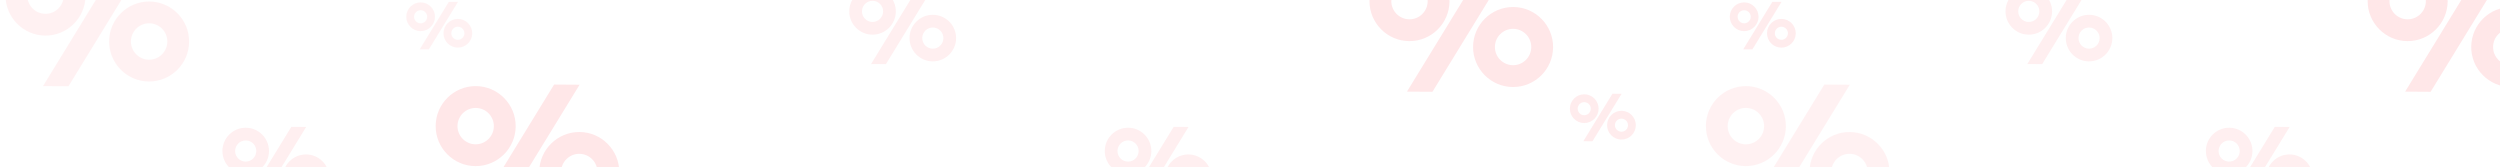 <svg width="1360" height="91" viewBox="0 0 1360 91" fill="none" xmlns="http://www.w3.org/2000/svg">
<g clip-path="url(#clip0_197_9949)">
<g opacity="0.9">
<path d="M280.531 68.738C280.603 56.736 270.902 46.916 258.9 46.839C246.898 46.767 237.072 56.473 237 68.47C236.929 80.472 246.63 90.298 258.632 90.37C270.634 90.442 280.455 80.74 280.531 68.738ZM248.873 68.547C248.906 63.092 253.374 58.682 258.828 58.716C264.283 58.75 268.692 63.217 268.659 68.671C268.625 74.126 264.158 78.535 258.704 78.507C253.249 78.473 248.839 74.006 248.868 68.552L248.873 68.547Z" fill="#FFE4E6"/>
<path d="M315.252 71.811C303.251 71.739 293.43 81.44 293.353 93.442C293.281 105.444 302.982 115.27 314.984 115.342C326.986 115.413 336.807 105.712 336.884 93.71C336.956 81.708 327.254 71.887 315.252 71.811ZM315.061 103.469C309.606 103.436 305.192 98.968 305.225 93.514C305.259 88.059 309.726 83.65 315.181 83.683C320.635 83.717 325.045 88.184 325.011 93.638C324.978 99.093 320.51 103.503 315.056 103.474L315.061 103.469Z" fill="#FFE4E6"/>
<path d="M271.257 117.93L315.3 46.086L301.429 46L257.385 117.844L271.257 117.93Z" fill="#FFE4E6"/>
</g>
<g opacity="0.5">
<path d="M46.531 -2.262C46.603 -14.264 36.902 -24.084 24.9 -24.161C12.898 -24.233 3.072 -14.527 3 -2.53C2.929 9.472 12.63 19.298 24.632 19.37C36.633 19.442 46.455 9.74 46.531 -2.262ZM14.873 -2.453C14.906 -7.908 19.374 -12.318 24.828 -12.284C30.283 -12.25 34.692 -7.783 34.659 -2.329C34.625 3.126 30.158 7.536 24.703 7.507C19.249 7.473 14.839 3.006 14.868 -2.449L14.873 -2.453Z" fill="#FFE4E6"/>
<path d="M81.252 0.811C69.251 0.739 59.429 10.44 59.353 22.442C59.281 34.444 68.982 44.27 80.984 44.342C92.986 44.413 102.807 34.712 102.884 22.71C102.956 10.708 93.254 0.887 81.252 0.811ZM81.061 32.469C75.606 32.435 71.192 27.968 71.225 22.514C71.259 17.059 75.726 12.65 81.181 12.683C86.635 12.717 91.045 17.184 91.011 22.639C90.978 28.093 86.51 32.503 81.056 32.474L81.061 32.469Z" fill="#FFE4E6"/>
<path d="M37.257 46.93L81.3 -24.914L67.429 -25L23.385 46.844L37.257 46.93Z" fill="#FFE4E6"/>
</g>
<g opacity="0.7">
<path d="M869.645 59.172C869.671 54.859 866.184 51.329 861.871 51.301C857.557 51.276 854.026 54.764 854 59.076C853.974 63.389 857.461 66.92 861.774 66.946C866.088 66.972 869.617 63.486 869.645 59.172ZM858.267 59.103C858.279 57.143 859.885 55.558 861.845 55.57C863.805 55.582 865.39 57.188 865.378 59.148C865.366 61.108 863.76 62.693 861.8 62.683C859.84 62.671 858.255 61.065 858.265 59.105L858.267 59.103Z" fill="#FFE4E6"/>
<path d="M882.124 60.276C877.81 60.25 874.28 63.737 874.253 68.05C874.227 72.364 877.714 75.895 882.027 75.921C886.34 75.947 889.87 72.46 889.898 68.147C889.923 63.834 886.437 60.304 882.124 60.276ZM882.055 71.654C880.094 71.642 878.508 70.037 878.52 68.076C878.532 66.116 880.137 64.531 882.098 64.543C884.058 64.555 885.643 66.161 885.631 68.121C885.619 70.081 884.013 71.666 882.053 71.656L882.055 71.654Z" fill="#FFE4E6"/>
<path d="M866.312 76.851L882.141 51.031L877.156 51L861.326 76.82L866.312 76.851Z" fill="#FFE4E6"/>
</g>
<g opacity="0.7">
<path d="M956.645 9.172C956.671 4.859 953.184 1.329 948.871 1.301C944.557 1.276 941.026 4.764 941 9.076C940.974 13.389 944.461 16.92 948.774 16.946C953.088 16.972 956.617 13.486 956.645 9.172ZM945.267 9.103C945.279 7.143 946.885 5.558 948.845 5.57C950.805 5.582 952.39 7.188 952.378 9.148C952.366 11.108 950.76 12.693 948.8 12.683C946.84 12.671 945.255 11.065 945.265 9.105L945.267 9.103Z" fill="#FFE4E6"/>
<path d="M969.124 10.276C964.81 10.25 961.28 13.737 961.253 18.05C961.227 22.364 964.714 25.895 969.027 25.921C973.34 25.947 976.87 22.46 976.898 18.147C976.923 13.834 973.437 10.304 969.124 10.276ZM969.055 21.654C967.094 21.642 965.508 20.037 965.52 18.076C965.532 16.116 967.137 14.531 969.098 14.543C971.058 14.555 972.643 16.161 972.631 18.121C972.619 20.081 971.013 21.666 969.053 21.656L969.055 21.654Z" fill="#FFE4E6"/>
<path d="M953.312 26.851L969.141 1.031L964.156 1L948.326 26.82L953.312 26.851Z" fill="#FFE4E6"/>
</g>
<g opacity="0.5">
<path d="M236.645 9.172C236.671 4.859 233.184 1.329 228.871 1.301C224.557 1.276 221.026 4.764 221 9.076C220.974 13.389 224.461 16.92 228.774 16.946C233.088 16.972 236.617 13.486 236.645 9.172ZM225.267 9.103C225.279 7.143 226.885 5.558 228.845 5.57C230.805 5.582 232.39 7.188 232.378 9.148C232.366 11.108 230.76 12.693 228.8 12.683C226.84 12.671 225.255 11.065 225.265 9.105L225.267 9.103Z" fill="#FFE4E6"/>
<path d="M249.124 10.276C244.81 10.25 241.28 13.737 241.253 18.05C241.227 22.364 244.714 25.895 249.027 25.921C253.34 25.947 256.87 22.46 256.898 18.147C256.923 13.834 253.437 10.304 249.124 10.276ZM249.055 21.654C247.094 21.642 245.508 20.037 245.52 18.076C245.532 16.116 247.137 14.531 249.098 14.543C251.058 14.555 252.643 16.161 252.631 18.121C252.619 20.081 251.013 21.666 249.053 21.656L249.055 21.654Z" fill="#FFE4E6"/>
<path d="M233.312 26.851L249.141 1.031L244.156 1L228.326 26.82L233.312 26.851Z" fill="#FFE4E6"/>
</g>
<g opacity="0.9">
<path d="M788.531 0.738C788.603 -11.264 778.902 -21.084 766.9 -21.161C754.898 -21.233 745.072 -11.527 745 0.47C744.929 12.472 754.63 22.298 766.632 22.37C778.634 22.442 788.455 12.74 788.531 0.738ZM756.873 0.547C756.906 -4.908 761.374 -9.317 766.828 -9.284C772.283 -9.25 776.692 -4.783 776.659 0.671C776.625 6.126 772.158 10.536 766.704 10.507C761.249 10.473 756.839 6.006 756.868 0.551L756.873 0.547Z" fill="#FFE4E6"/>
<path d="M823.252 3.811C811.251 3.739 801.43 13.44 801.353 25.442C801.281 37.444 810.982 47.27 822.984 47.342C834.986 47.413 844.807 37.712 844.884 25.71C844.956 13.708 835.254 3.887 823.252 3.811ZM823.061 35.469C817.606 35.435 813.192 30.968 813.225 25.514C813.259 20.059 817.726 15.65 823.181 15.683C828.635 15.717 833.045 20.184 833.011 25.639C832.978 31.093 828.511 35.503 823.056 35.474L823.061 35.469Z" fill="#FFE4E6"/>
<path d="M779.257 49.93L823.3 -21.914L809.429 -22L765.385 49.844L779.257 49.93Z" fill="#FFE4E6"/>
</g>
<g opacity="0.6">
<path d="M1116.33 6.269C1116.37 -0.714 1110.73 -6.428 1103.74 -6.473C1096.76 -6.514 1091.04 -0.867 1091 6.113C1090.96 13.096 1096.6 18.813 1103.59 18.855C1110.57 18.897 1116.28 13.252 1116.33 6.269ZM1097.91 6.158C1097.93 2.984 1100.53 0.418 1103.7 0.438C1106.87 0.457 1109.44 3.057 1109.42 6.23C1109.4 9.404 1106.8 11.97 1103.63 11.953C1100.45 11.933 1097.89 9.334 1097.91 6.161L1097.91 6.158Z" fill="#FFE4E6"/>
<path d="M1136.53 8.057C1129.55 8.015 1123.83 13.659 1123.79 20.643C1123.75 27.626 1129.39 33.343 1136.37 33.385C1143.36 33.426 1149.07 27.782 1149.12 20.799C1149.16 13.816 1143.51 8.101 1136.53 8.057ZM1136.42 26.477C1133.24 26.457 1130.68 23.858 1130.7 20.684C1130.72 17.511 1133.31 14.945 1136.49 14.965C1139.66 14.984 1142.23 17.583 1142.21 20.757C1142.19 23.931 1139.59 26.496 1136.42 26.48L1136.42 26.477Z" fill="#FFE4E6"/>
<path d="M1110.93 34.891L1136.56 -6.91L1128.49 -6.961L1102.86 34.84L1110.93 34.891Z" fill="#FFE4E6"/>
</g>
<g opacity="0.6">
<path d="M487.328 6.269C487.37 -0.714 481.725 -6.428 474.742 -6.473C467.759 -6.514 462.042 -0.867 462 6.113C461.958 13.096 467.603 18.813 474.586 18.855C481.569 18.897 487.283 13.252 487.328 6.269ZM468.908 6.158C468.928 2.984 471.527 0.418 474.7 0.438C477.874 0.457 480.44 3.057 480.42 6.23C480.401 9.404 477.801 11.97 474.628 11.953C471.454 11.933 468.889 9.334 468.905 6.161L468.908 6.158Z" fill="#FFE4E6"/>
<path d="M507.53 8.057C500.547 8.015 494.833 13.659 494.788 20.643C494.746 27.626 500.391 33.343 507.374 33.385C514.357 33.426 520.071 27.782 520.116 20.799C520.157 13.816 514.513 8.101 507.53 8.057ZM507.418 26.477C504.245 26.457 501.676 23.858 501.696 20.684C501.715 17.511 504.314 14.945 507.488 14.965C510.662 14.984 513.227 17.583 513.208 20.757C513.188 23.931 510.589 26.496 507.416 26.48L507.418 26.477Z" fill="#FFE4E6"/>
<path d="M481.932 34.891L507.558 -6.91L499.487 -6.961L473.861 34.84L481.932 34.891Z" fill="#FFE4E6"/>
</g>
<g opacity="0.6">
<path d="M146.328 82.23C146.37 75.247 140.725 69.533 133.742 69.488C126.759 69.446 121.042 75.094 121 82.074C120.958 89.057 126.603 94.774 133.586 94.816C140.569 94.858 146.283 89.213 146.328 82.23ZM127.908 82.118C127.928 78.945 130.527 76.379 133.7 76.399C136.874 76.418 139.44 79.017 139.42 82.191C139.401 85.365 136.801 87.93 133.628 87.913C130.454 87.894 127.889 85.295 127.905 82.121L127.908 82.118Z" fill="#FFE4E6"/>
<path d="M166.53 84.018C159.547 83.976 153.833 89.62 153.788 96.603C153.746 103.586 159.391 109.303 166.374 109.345C173.357 109.387 179.071 103.743 179.116 96.76C179.157 89.776 173.513 84.062 166.53 84.018ZM166.418 102.437C163.245 102.418 160.676 99.819 160.696 96.645C160.715 93.472 163.314 90.906 166.488 90.925C169.662 90.945 172.227 93.544 172.208 96.718C172.188 99.891 169.589 102.457 166.416 102.44L166.418 102.437Z" fill="#FFE4E6"/>
<path d="M140.932 110.851L166.558 69.05L158.487 69L132.861 110.801L140.932 110.851Z" fill="#FFE4E6"/>
</g>
<g opacity="0.6">
<path d="M626.328 82.23C626.37 75.247 620.725 69.533 613.742 69.488C606.759 69.446 601.042 75.094 601 82.074C600.958 89.057 606.603 94.774 613.586 94.816C620.569 94.858 626.283 89.213 626.328 82.23ZM607.908 82.118C607.928 78.945 610.527 76.379 613.7 76.399C616.874 76.418 619.44 79.017 619.42 82.191C619.401 85.365 616.801 87.93 613.628 87.913C610.454 87.894 607.889 85.295 607.905 82.121L607.908 82.118Z" fill="#FFE4E6"/>
<path d="M646.53 84.018C639.547 83.976 633.833 89.62 633.788 96.603C633.746 103.586 639.391 109.303 646.374 109.345C653.357 109.387 659.071 103.743 659.116 96.76C659.157 89.776 653.513 84.062 646.53 84.018ZM646.418 102.437C643.245 102.418 640.676 99.819 640.696 96.645C640.715 93.472 643.314 90.906 646.488 90.925C649.662 90.945 652.227 93.544 652.208 96.718C652.188 99.891 649.589 102.457 646.416 102.44L646.418 102.437Z" fill="#FFE4E6"/>
<path d="M620.932 110.851L646.558 69.05L638.487 69L612.861 110.801L620.932 110.851Z" fill="#FFE4E6"/>
</g>
<g opacity="0.6">
<path d="M1225.33 82.23C1225.37 75.247 1219.73 69.533 1212.74 69.488C1205.76 69.446 1200.04 75.094 1200 82.074C1199.96 89.057 1205.6 94.774 1212.59 94.816C1219.57 94.858 1225.28 89.213 1225.33 82.23ZM1206.91 82.118C1206.93 78.945 1209.53 76.379 1212.7 76.399C1215.87 76.418 1218.44 79.017 1218.42 82.191C1218.4 85.365 1215.8 87.93 1212.63 87.913C1209.45 87.894 1206.89 85.295 1206.91 82.121L1206.91 82.118Z" fill="#FFE4E6"/>
<path d="M1245.53 84.018C1238.55 83.976 1232.83 89.62 1232.79 96.603C1232.75 103.586 1238.39 109.303 1245.37 109.345C1252.36 109.387 1258.07 103.743 1258.12 96.76C1258.16 89.776 1252.51 84.062 1245.53 84.018ZM1245.42 102.437C1242.24 102.418 1239.68 99.819 1239.7 96.645C1239.72 93.472 1242.31 90.906 1245.49 90.925C1248.66 90.945 1251.23 93.544 1251.21 96.718C1251.19 99.891 1248.59 102.457 1245.42 102.44L1245.42 102.437Z" fill="#FFE4E6"/>
<path d="M1219.93 110.851L1245.56 69.05L1237.49 69L1211.86 110.801L1219.93 110.851Z" fill="#FFE4E6"/>
</g>
<g opacity="0.9">
<path d="M1331.53 0.738C1331.6 -11.264 1321.9 -21.084 1309.9 -21.161C1297.9 -21.233 1288.07 -11.527 1288 0.47C1287.93 12.472 1297.63 22.298 1309.63 22.37C1321.63 22.442 1331.45 12.74 1331.53 0.738ZM1299.87 0.547C1299.91 -4.908 1304.37 -9.317 1309.83 -9.284C1315.28 -9.25 1319.69 -4.783 1319.66 0.671C1319.63 6.126 1315.16 10.536 1309.7 10.507C1304.25 10.473 1299.84 6.006 1299.87 0.551L1299.87 0.547Z" fill="#FFE4E6"/>
<path d="M1366.25 3.811C1354.25 3.739 1344.43 13.44 1344.35 25.442C1344.28 37.444 1353.98 47.27 1365.98 47.342C1377.99 47.413 1387.81 37.712 1387.88 25.71C1387.96 13.708 1378.25 3.887 1366.25 3.811ZM1366.06 35.469C1360.61 35.435 1356.19 30.968 1356.23 25.514C1356.26 20.059 1360.73 15.65 1366.18 15.683C1371.64 15.717 1376.04 20.184 1376.01 25.639C1375.98 31.093 1371.51 35.503 1366.06 35.474L1366.06 35.469Z" fill="#FFE4E6"/>
<path d="M1322.26 49.93L1366.3 -21.914L1352.43 -22L1308.39 49.844L1322.26 49.93Z" fill="#FFE4E6"/>
</g>
<g opacity="0.5">
<path d="M971.531 68.738C971.603 56.736 961.902 46.916 949.9 46.839C937.898 46.767 928.072 56.473 928 68.47C927.929 80.472 937.63 90.298 949.632 90.37C961.634 90.442 971.455 80.74 971.531 68.738ZM939.873 68.547C939.906 63.092 944.374 58.682 949.828 58.716C955.283 58.75 959.692 63.217 959.659 68.671C959.625 74.126 955.158 78.535 949.704 78.507C944.249 78.473 939.839 74.006 939.868 68.552L939.873 68.547Z" fill="#FFE4E6"/>
<path d="M1006.25 71.811C994.251 71.739 984.43 81.44 984.353 93.442C984.281 105.444 993.982 115.27 1005.98 115.342C1017.99 115.413 1027.81 105.712 1027.88 93.71C1027.96 81.708 1018.25 71.887 1006.25 71.811ZM1006.06 103.469C1000.61 103.436 996.192 98.968 996.225 93.514C996.259 88.059 1000.73 83.65 1006.18 83.683C1011.64 83.717 1016.04 88.184 1016.01 93.638C1015.98 99.093 1011.51 103.503 1006.06 103.474L1006.06 103.469Z" fill="#FFE4E6"/>
<path d="M962.257 117.93L1006.3 46.086L992.429 46L948.385 117.844L962.257 117.93Z" fill="#FFE4E6"/>
</g>
</g>
<defs>
<clipPath id="clip0_197_9949">
<rect width="1391" height="909" fill="white" transform="translate(-26 -169)"/>
</clipPath>
</defs>
</svg>
